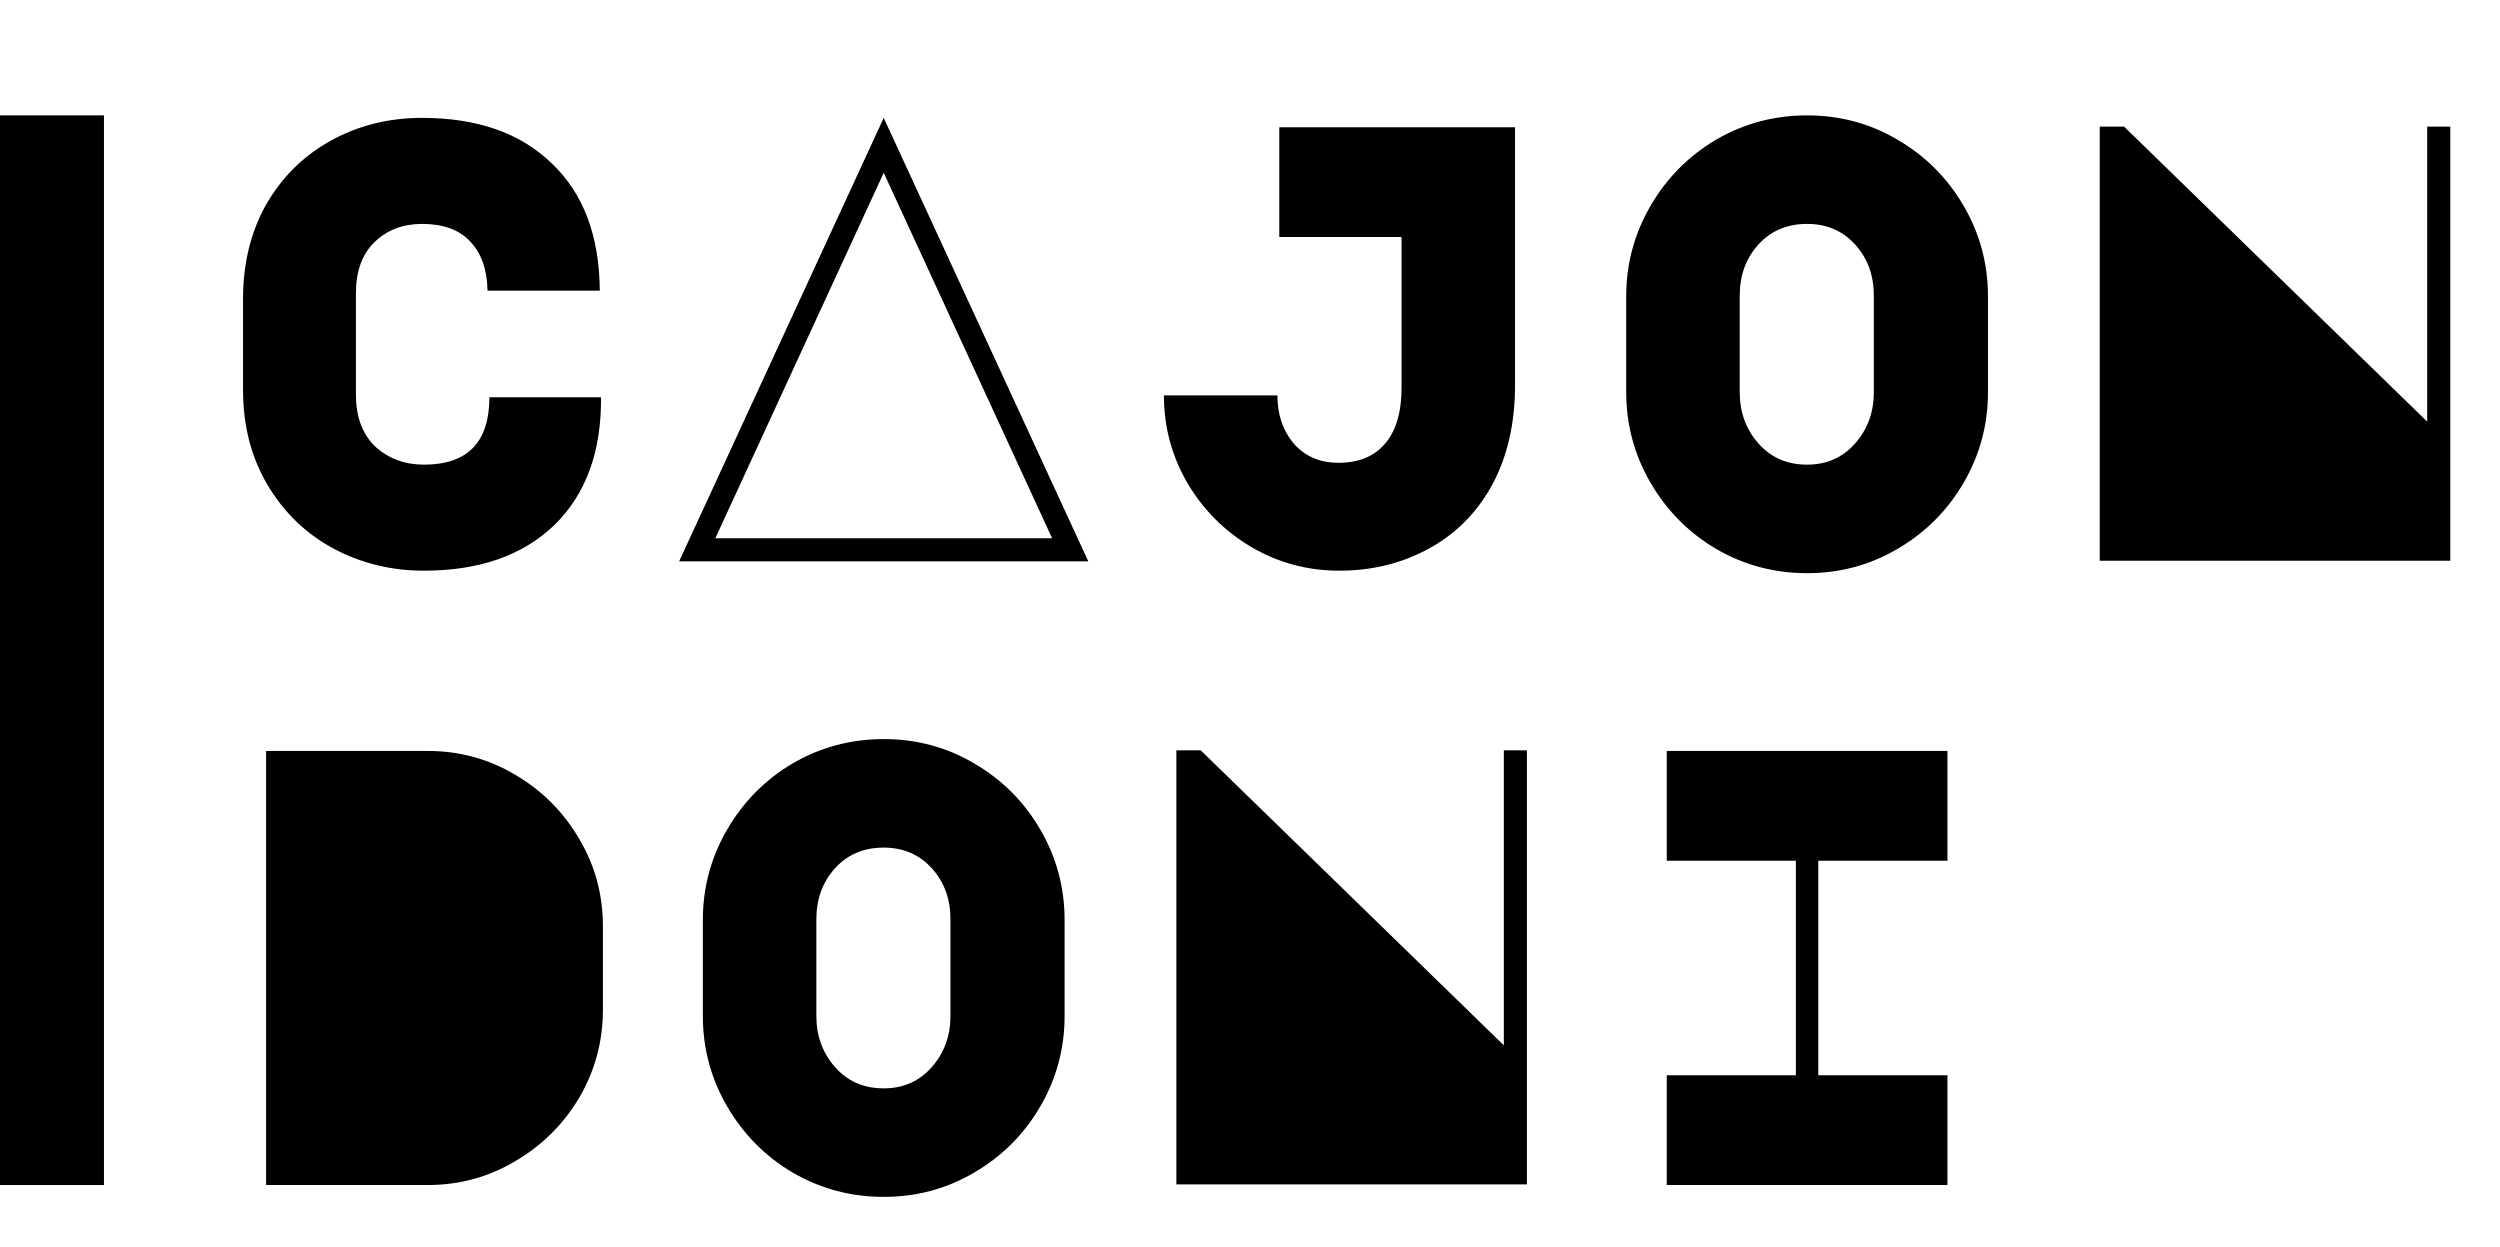 <svg width="2405" height="1200" viewBox="0 0 2405 1200" fill="none" xmlns="http://www.w3.org/2000/svg">
<path d="M578.2 382.2C578.6 434.6 563.6 475.6 533.2 505.2C502.8 534.4 461 549 407.8 549C376.2 549 347 541.8 320.2 527.4C293.8 513 272.8 492.6 257.2 466.2C241.6 439.8 233.8 409.4 233.8 375V287.4C233.8 253.4 241.2 223.2 256 196.8C271.2 170.4 291.8 150 317.8 135.6C344.2 120.8 373.6 113.4 406 113.4C459.2 113.4 500.8 128 530.8 157.2C561.2 186 576.6 226.8 577 279.6H469C468.6 259.2 463 243.4 452.2 232.2C441.8 221 426.4 215.4 406 215.4C387.6 215.4 372.4 221.2 360.4 232.8C348.4 244.4 342.4 260.8 342.4 282V379.8C342.4 401 348.6 417.6 361 429.6C373.8 441.2 389.4 447 407.8 447C449.8 447 470.8 425.4 470.8 382.2H578.2ZM1046.94 540H653.341L850.141 113.4L1046.94 540ZM688.141 517.8H1012.14L850.141 166.2L688.141 517.8ZM1348.28 228H1230.68V122.4H1457.48V370.2C1457.48 407.4 1450.08 439.6 1435.28 466.8C1420.48 493.6 1400.08 514 1374.08 528C1348.48 542 1319.88 549 1288.28 549C1257.88 549 1229.68 541.4 1203.68 526.2C1178.08 511 1157.68 490.6 1142.48 465C1127.28 439 1119.68 410.8 1119.68 380.4H1228.88C1228.88 398.8 1234.08 414.2 1244.48 426.6C1255.28 439 1269.68 445.2 1287.68 445.2C1306.88 445.2 1321.68 439.2 1332.08 427.2C1342.88 414.8 1348.28 396.8 1348.28 373.2V228ZM1564.42 285C1564.42 253.8 1572.22 224.8 1587.82 198C1603.42 171.2 1624.42 150 1650.82 134.4C1677.62 118.8 1706.82 111 1738.42 111C1770.02 111 1799.02 118.8 1825.42 134.4C1852.22 150 1873.42 171.2 1889.02 198C1904.62 224.8 1912.42 253.8 1912.42 285V377.4C1912.42 408.6 1904.62 437.6 1889.02 464.4C1873.42 491.2 1852.22 512.4 1825.42 528C1799.02 543.6 1770.02 551.4 1738.42 551.4C1706.82 551.4 1677.62 543.6 1650.82 528C1624.42 512.4 1603.42 491.2 1587.82 464.4C1572.22 437.6 1564.42 408.6 1564.42 377.4V285ZM1673.62 377.4C1673.62 396.6 1679.62 413 1691.62 426.6C1703.62 440.2 1719.22 447 1738.42 447C1757.22 447 1772.62 440.2 1784.62 426.6C1796.62 413 1802.62 396.6 1802.62 377.4V284.4C1802.62 264.8 1796.62 248.4 1784.62 235.2C1772.62 222 1757.22 215.4 1738.42 215.4C1719.22 215.4 1703.62 222 1691.62 235.2C1679.62 248.4 1673.62 264.8 1673.62 284.4V377.4ZM2019.96 539.4V121.8H2043.36L2334.96 405.6V121.8H2357.16V539.4H2019.96ZM256 1140V722.4H411.4C441.8 722.4 469.8 730 495.4 745.2C521.4 760.4 542 781 557.2 807C572.4 832.6 580 860.6 580 891V971.4C580 1001.8 572.4 1030 557.2 1056C542 1081.6 521.4 1102 495.4 1117.2C469.8 1132.4 441.8 1140 411.4 1140H256ZM676.141 885C676.141 853.8 683.941 824.8 699.541 798C715.141 771.2 736.141 750 762.541 734.4C789.341 718.8 818.541 711 850.141 711C881.741 711 910.741 718.8 937.141 734.4C963.941 750 985.141 771.2 1000.74 798C1016.34 824.8 1024.14 853.8 1024.14 885V977.4C1024.14 1008.6 1016.34 1037.6 1000.74 1064.4C985.141 1091.2 963.941 1112.4 937.141 1128C910.741 1143.6 881.741 1151.4 850.141 1151.4C818.541 1151.4 789.341 1143.6 762.541 1128C736.141 1112.4 715.141 1091.2 699.541 1064.4C683.941 1037.6 676.141 1008.6 676.141 977.4V885ZM785.341 977.4C785.341 996.6 791.341 1013 803.341 1026.6C815.341 1040.2 830.941 1047 850.141 1047C868.941 1047 884.341 1040.2 896.341 1026.6C908.341 1013 914.341 996.6 914.341 977.4V884.4C914.341 864.8 908.341 848.4 896.341 835.2C884.341 822 868.941 815.4 850.141 815.4C830.941 815.4 815.341 822 803.341 835.2C791.341 848.4 785.341 864.8 785.341 884.4V977.4ZM1131.68 1139.4V721.8H1155.08L1446.68 1005.6V721.8H1468.88V1139.4H1131.68ZM1603.42 828V722.4H1873.42V828H1749.22V1034.4H1873.42V1140H1603.42V1034.4H1727.62V828H1603.42Z" fill="black"/>
<path d="M50 111L50 1140" stroke="black" stroke-width="100"/>
</svg>
